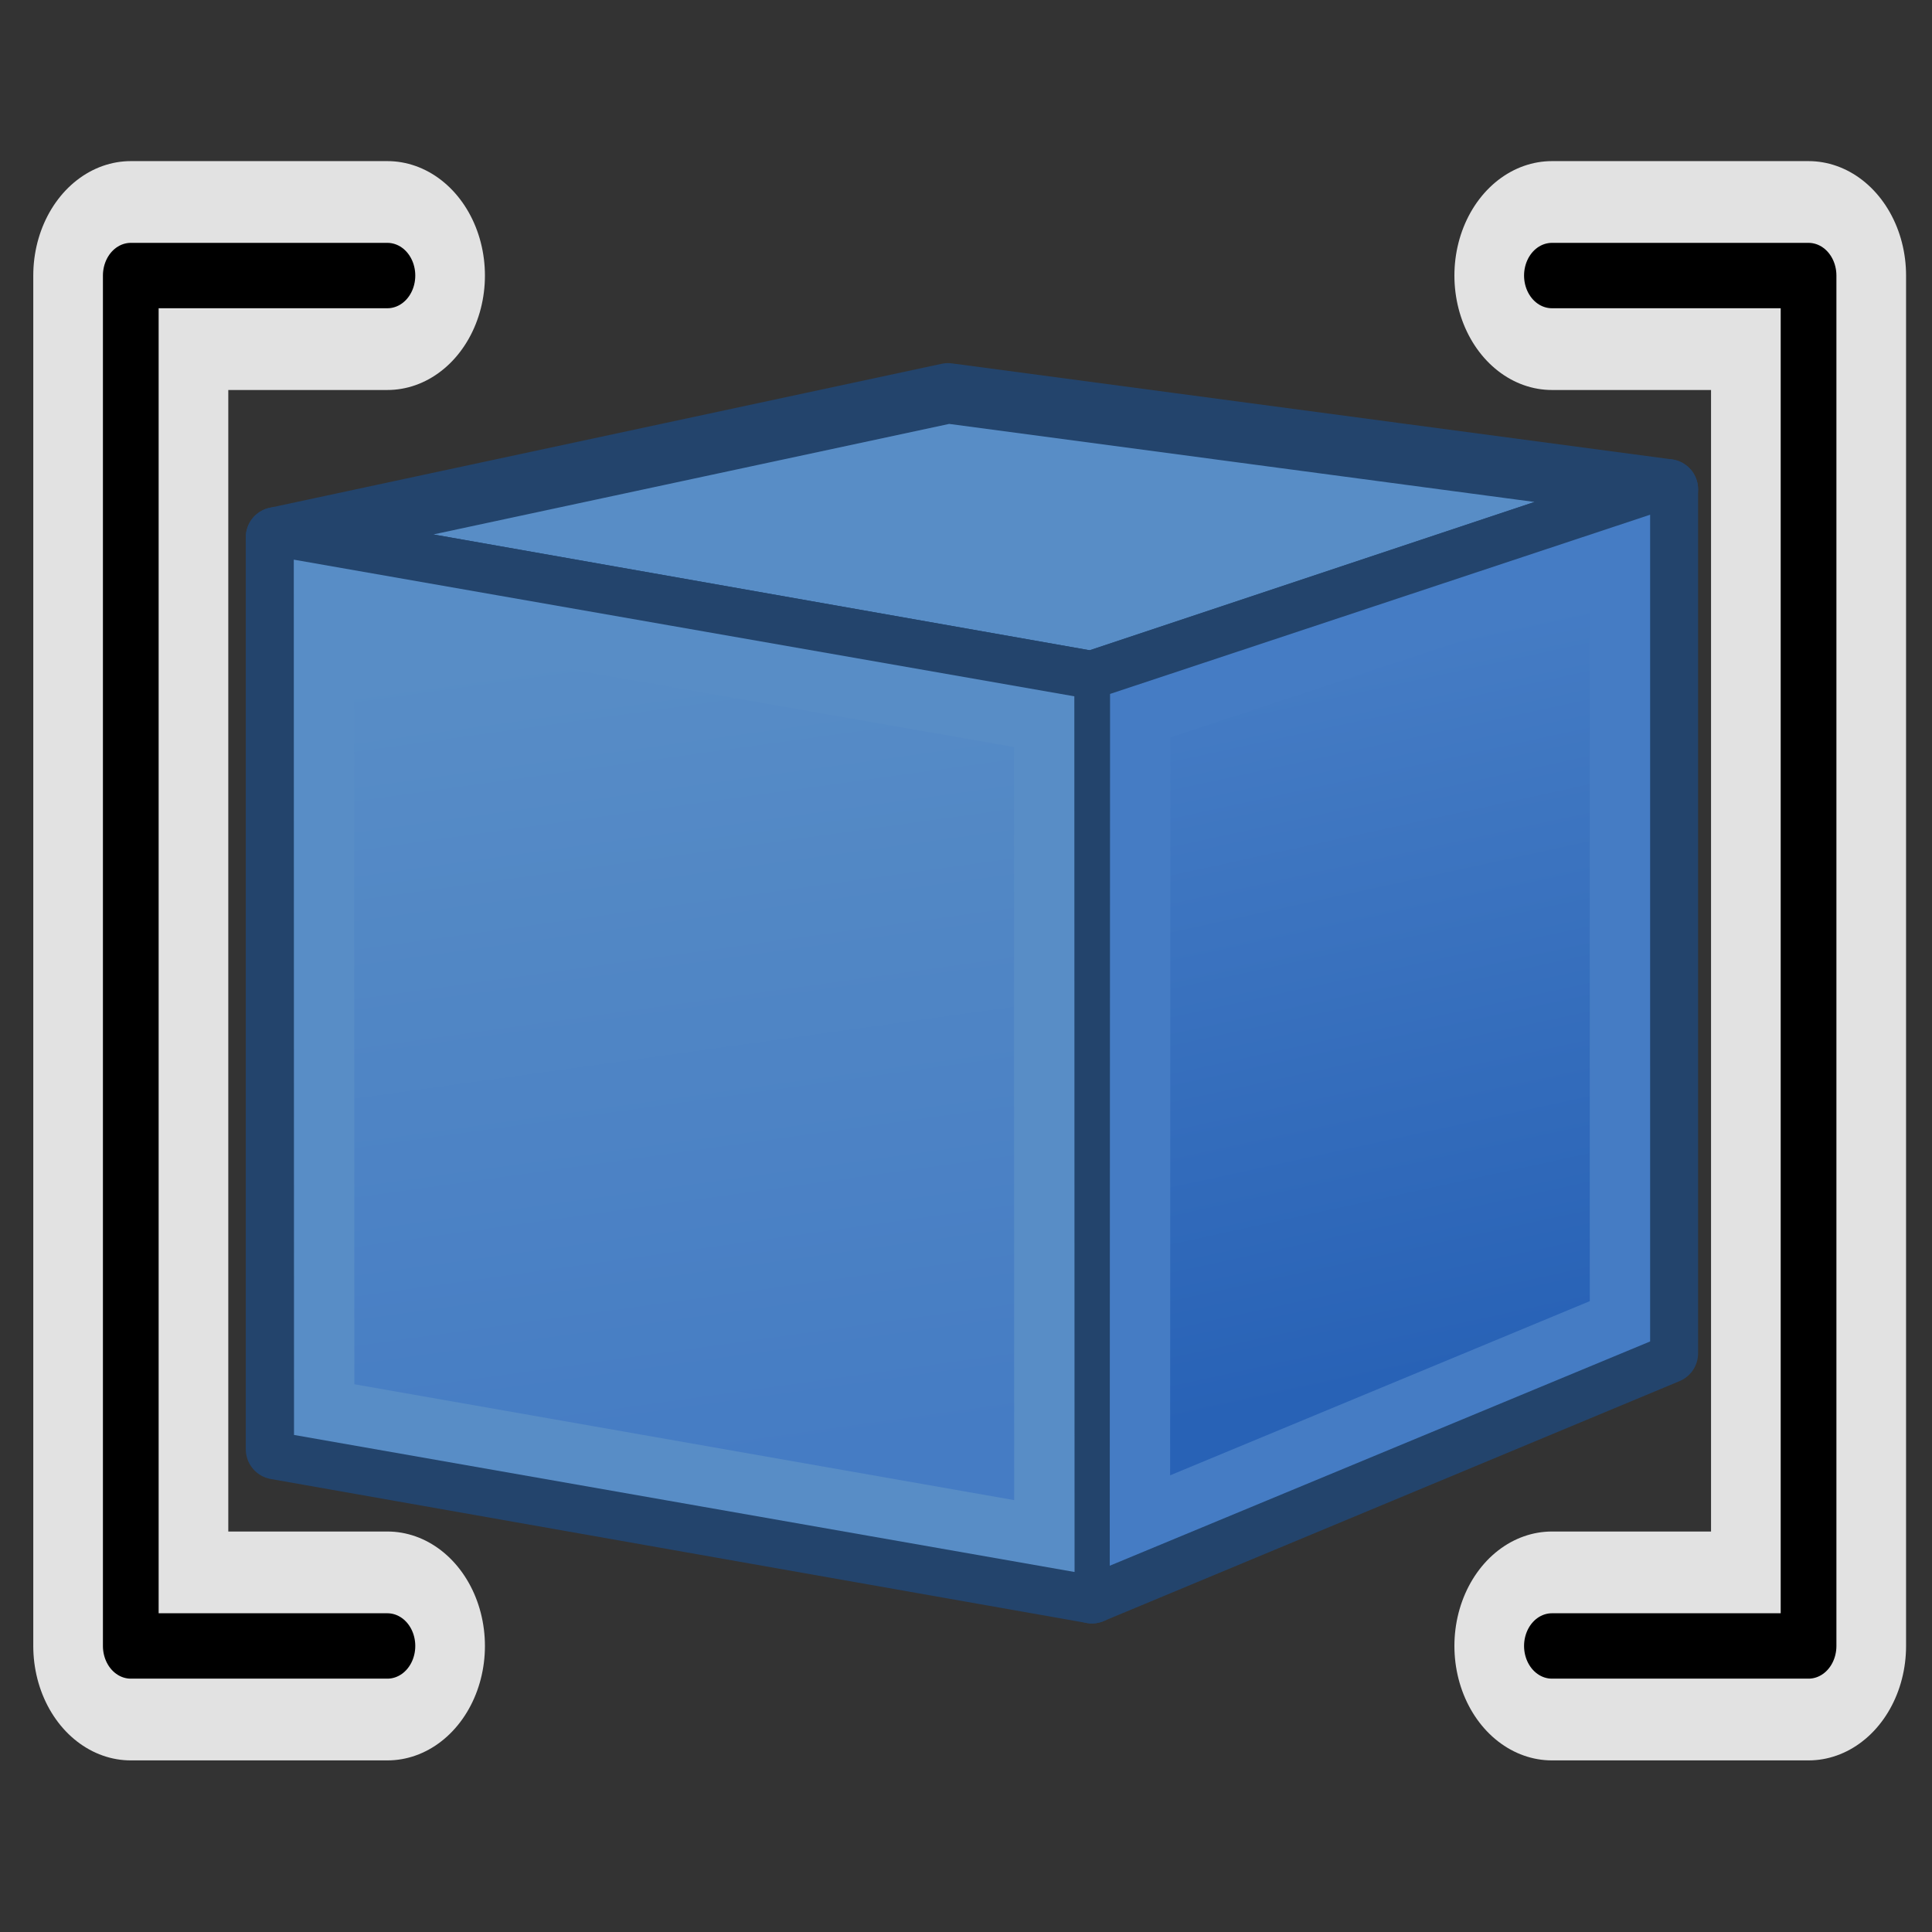 <?xml version="1.0" encoding="UTF-8" standalone="no"?>
<!-- Created with Inkscape (http://www.inkscape.org/) -->

<svg
   xmlns:dc="http://purl.org/dc/elements/1.1/"
   xmlns:cc="http://creativecommons.org/ns#"
   xmlns:rdf="http://www.w3.org/1999/02/22-rdf-syntax-ns#"
   xmlns:svg="http://www.w3.org/2000/svg"
   xmlns="http://www.w3.org/2000/svg"
   xmlns:xlink="http://www.w3.org/1999/xlink"
   xmlns:sodipodi="http://sodipodi.sourceforge.net/DTD/sodipodi-0.dtd"
   xmlns:inkscape="http://www.inkscape.org/namespaces/inkscape"
   width="64px"
   height="64px"
   id="svg2568"
   sodipodi:version="0.32"
   inkscape:version="0.48.4 r9939"
   sodipodi:docname="Part_ExplodeCompound.svg"
   inkscape:output_extension="org.inkscape.output.svg.inkscape"
   version="1.1"
   inkscape:export-filename="/home/user/Downloads/cad/mystuff/icons/Part/mystuff/Part_Compound_5_32px.png"
   inkscape:export-xdpi="45"
   inkscape:export-ydpi="45">
  <rect width="100%" height="100%" fill="#333333" stroke="none"/>
  <defs
     id="defs2570">
    <linearGradient
       id="linearGradient3864">
      <stop
         id="stop3866"
         offset="0"
         style="stop-color:#71b2f8;stop-opacity:1;" />
      <stop
         id="stop3868"
         offset="1"
         style="stop-color:#002795;stop-opacity:1;" />
    </linearGradient>
    <inkscape:perspective
       sodipodi:type="inkscape:persp3d"
       inkscape:vp_x="0 : 32 : 1"
       inkscape:vp_y="0 : 1000 : 0"
       inkscape:vp_z="64 : 32 : 1"
       inkscape:persp3d-origin="32 : 21.333333 : 1"
       id="perspective2576" />
    <linearGradient
       id="linearGradient3377">
      <stop
         id="stop3379"
         offset="0"
         style="stop-color:#71b2f8;stop-opacity:1;" />
      <stop
         id="stop3381"
         offset="1"
         style="stop-color:#002795;stop-opacity:1;" />
    </linearGradient>
    <linearGradient
       id="linearGradient3023">
      <stop
         id="stop3025"
         offset="0"
         style="stop-color:#71b2f8;stop-opacity:1;" />
      <stop
         id="stop3027"
         offset="1"
         style="stop-color:#002795;stop-opacity:1;" />
    </linearGradient>
    <radialGradient
       inkscape:collect="always"
       xlink:href="#linearGradient3377"
       id="radialGradient3692"
       cx="45.883"
       cy="28.87"
       fx="45.883"
       fy="28.87"
       r="19.467"
       gradientUnits="userSpaceOnUse" />
    <linearGradient
       id="linearGradient3030">
      <stop
         id="stop3032"
         offset="0"
         style="stop-color:#71b2f8;stop-opacity:1;" />
      <stop
         id="stop3034"
         offset="1"
         style="stop-color:#002795;stop-opacity:1;" />
    </linearGradient>
    <radialGradient
       inkscape:collect="always"
       xlink:href="#linearGradient3377"
       id="radialGradient3837"
       gradientUnits="userSpaceOnUse"
       gradientTransform="matrix(0.988,-0.063,0.026,1.23,-216.688,-80.013)"
       cx="148.883"
       cy="81.87"
       fx="148.883"
       fy="81.87"
       r="19.467" />
    <radialGradient
       inkscape:collect="always"
       xlink:href="#linearGradient3377"
       id="radialGradient3839"
       gradientUnits="userSpaceOnUse"
       gradientTransform="matrix(0.695,0.277,-0.33,2.465,-139.053,-247.097)"
       cx="135.383"
       cy="97.37"
       fx="135.383"
       fy="97.37"
       r="19.467" />
    <radialGradient
       inkscape:collect="always"
       xlink:href="#linearGradient3377"
       id="radialGradient3841"
       gradientUnits="userSpaceOnUse"
       gradientTransform="matrix(0.713,0,0,1.231,-173.627,-89.499)"
       cx="45.883"
       cy="28.87"
       fx="45.883"
       fy="28.87"
       r="19.467" />
    <radialGradient
       inkscape:collect="always"
       xlink:href="#linearGradient3377"
       id="radialGradient3804"
       gradientUnits="userSpaceOnUse"
       gradientTransform="matrix(0.988,-0.063,0.026,1.23,-216.688,-80.013)"
       cx="148.883"
       cy="81.87"
       fx="148.883"
       fy="81.87"
       r="19.467" />
    <radialGradient
       inkscape:collect="always"
       xlink:href="#linearGradient3377"
       id="radialGradient3806"
       gradientUnits="userSpaceOnUse"
       gradientTransform="matrix(0.695,0.277,-0.33,2.465,-139.053,-247.097)"
       cx="135.383"
       cy="97.37"
       fx="135.383"
       fy="97.37"
       r="19.467" />
    <radialGradient
       inkscape:collect="always"
       xlink:href="#linearGradient3377"
       id="radialGradient3808"
       gradientUnits="userSpaceOnUse"
       gradientTransform="matrix(0.713,0,0,1.231,-173.627,-89.499)"
       cx="45.883"
       cy="28.87"
       fx="45.883"
       fy="28.87"
       r="19.467" />
    <linearGradient
       inkscape:collect="always"
       xlink:href="#linearGradient4287"
       id="linearGradient4293"
       x1="25.56"
       y1="48.404"
       x2="31.478"
       y2="52.711"
       gradientUnits="userSpaceOnUse" />
    <linearGradient
       id="linearGradient4287">
      <stop
         id="stop4289"
         offset="0"
         style="stop-color:#f87c71;stop-opacity:1;" />
      <stop
         id="stop4291"
         offset="1"
         style="stop-color:#ff0000;stop-opacity:1;" />
    </linearGradient>
    <radialGradient
       inkscape:collect="always"
       xlink:href="#linearGradient4287"
       id="radialGradient4285"
       gradientUnits="userSpaceOnUse"
       gradientTransform="matrix(-0.544,-0.7,1.092,-0.614,95.668,203.162)"
       cx="112.772"
       cy="66.256"
       fx="112.772"
       fy="66.256"
       r="19.467" />
    <linearGradient
       id="linearGradient3101">
      <stop
         id="stop3103"
         offset="0"
         style="stop-color:#f87c71;stop-opacity:1;" />
      <stop
         id="stop3105"
         offset="1"
         style="stop-color:#ff0000;stop-opacity:1;" />
    </linearGradient>
    <radialGradient
       inkscape:collect="always"
       xlink:href="#linearGradient3377"
       id="radialGradient3098"
       gradientUnits="userSpaceOnUse"
       gradientTransform="matrix(0.988,-0.063,0.026,1.23,-216.688,-80.013)"
       cx="148.883"
       cy="81.87"
       fx="148.883"
       fy="81.87"
       r="19.467" />
    <radialGradient
       inkscape:collect="always"
       xlink:href="#linearGradient3377"
       id="radialGradient3100"
       gradientUnits="userSpaceOnUse"
       gradientTransform="matrix(0.695,0.277,-0.33,2.465,-139.053,-247.097)"
       cx="135.383"
       cy="97.37"
       fx="135.383"
       fy="97.37"
       r="19.467" />
    <radialGradient
       inkscape:collect="always"
       xlink:href="#linearGradient3377"
       id="radialGradient3102"
       gradientUnits="userSpaceOnUse"
       gradientTransform="matrix(0.713,0,0,1.231,-173.627,-89.499)"
       cx="45.883"
       cy="28.87"
       fx="45.883"
       fy="28.87"
       r="19.467" />
    <filter
       inkscape:collect="always"
       id="filter3842">
      <feGaussianBlur
         inkscape:collect="always"
         stdDeviation="0.425"
         id="feGaussianBlur3844" />
    </filter>
    <linearGradient
       inkscape:collect="always"
       xlink:href="#linearGradient3994-3"
       id="linearGradient4000-2"
       x1="62"
       y1="34"
       x2="52"
       y2="34"
       gradientUnits="userSpaceOnUse"
       spreadMethod="reflect"
       gradientTransform="matrix(0.876,0,0,1.107,0.818,1.328)" />
    <linearGradient
       inkscape:collect="always"
       id="linearGradient3994-3">
      <stop
         style="stop-color:#a40000;stop-opacity:1"
         offset="0"
         id="stop3996-7" />
      <stop
         style="stop-color:#ef2929;stop-opacity:1"
         offset="1"
         id="stop3998-5" />
    </linearGradient>
    <linearGradient
       gradientTransform="translate(0,-4)"
       inkscape:collect="always"
       xlink:href="#linearGradient3777"
       id="linearGradient3783"
       x1="53.897"
       y1="51.18"
       x2="47.502"
       y2="21.837"
       gradientUnits="userSpaceOnUse" />
    <linearGradient
       inkscape:collect="always"
       id="linearGradient3777">
      <stop
         style="stop-color:#2862b6;stop-opacity:1"
         offset="0"
         id="stop3779" />
      <stop
         style="stop-color:#457cc4;stop-opacity:1"
         offset="1"
         id="stop3781" />
    </linearGradient>
    <linearGradient
       gradientTransform="translate(0,-4)"
       inkscape:collect="always"
       xlink:href="#linearGradient3767"
       id="linearGradient3773"
       x1="22.117"
       y1="55.718"
       x2="17.329"
       y2="21.311"
       gradientUnits="userSpaceOnUse" />
    <linearGradient
       inkscape:collect="always"
       id="linearGradient3767">
      <stop
         style="stop-color:#457cc4;stop-opacity:1"
         offset="0"
         id="stop3769" />
      <stop
         style="stop-color:#588dc6;stop-opacity:1"
         offset="1"
         id="stop3771" />
    </linearGradient>
  </defs>
  <sodipodi:namedview
     id="base"
     pagecolor="#ffffff"
     bordercolor="#666666"
     borderopacity="1.0"
     inkscape:pageopacity="0.0"
     inkscape:pageshadow="2"
     inkscape:zoom="11"
     inkscape:cx="52.22712"
     inkscape:cy="32.264378"
     inkscape:current-layer="layer1"
     showgrid="true"
     inkscape:document-units="px"
     inkscape:grid-bbox="true"
     inkscape:window-width="1920"
     inkscape:window-height="1001"
     inkscape:window-x="-9"
     inkscape:window-y="-9"
     inkscape:window-maximized="1"
     inkscape:object-paths="false"
     inkscape:object-nodes="false"
     inkscape:snap-nodes="true">
    <inkscape:grid
       type="xygrid"
       id="grid3110" />
  </sodipodi:namedview>
  <g
     id="layer1"
     inkscape:label="Layer 1"
     inkscape:groupmode="layer">
    <g
       transform="matrix(0.795,0,0,0.795,6.757,7.464)"
       id="g3004">
      <path
         sodipodi:nodetypes="ccccc"
         inkscape:connector-curvature="0"
         id="path2993"
         d="M 3,13 37,19 61,11 31,7 z"
         style="fill:#588dc6;stroke:#23446c;stroke-width:2.515;stroke-linecap:butt;stroke-linejoin:round;stroke-opacity:1" />
      <path
         inkscape:connector-curvature="0"
         id="path2995"
         d="M 61,11 61,47 37,57 37,19 z"
         style="fill:url(#linearGradient3783);fill-opacity:1;stroke:#23446c;stroke-width:2.515;stroke-linecap:butt;stroke-linejoin:round;stroke-opacity:1" />
      <path
         style="fill:url(#linearGradient3773);fill-opacity:1;fill-rule:evenodd;stroke:#23446c;stroke-width:2.515;stroke-linecap:butt;stroke-linejoin:round;stroke-miterlimit:4;stroke-opacity:1;stroke-dasharray:none;stroke-dashoffset:0;marker:none;visibility:visible;display:inline;overflow:visible;enable-background:accumulate"
         d="M 3,13 37,19 37,57 3,51 z"
         id="path3825-8"
         sodipodi:nodetypes="ccccc"
         inkscape:connector-curvature="0" />
      <path
         sodipodi:nodetypes="ccccc"
         inkscape:connector-curvature="0"
         id="path3765"
         d="m 5,15.428 0.009,33.919 30.009,5.269 -0.009,-33.934 z"
         style="fill:none;stroke:#588dc6;stroke-width:2.515;stroke-linecap:butt;stroke-linejoin:miter;stroke-opacity:1" />
      <path
         sodipodi:nodetypes="ccccc"
         inkscape:connector-curvature="0"
         id="path3775"
         d="m 39.012,20.434 -0.012,33.535 20.001,-8.301 3.6e-4,-31.867 z"
         style="fill:none;stroke:#457cc4;stroke-width:2.515;stroke-linecap:butt;stroke-linejoin:miter;stroke-opacity:1" />
    </g>
    <g
       id="g3049"
       style="stroke-width:2;stroke-miterlimit:4;stroke-dasharray:none"
       transform="matrix(1.492,0,0,1.751,-2.61,-33.761)">
      <g
         id="g3827">
        <path
           style="fill:none;stroke:#ffffff;stroke-width:4.33;stroke-linecap:round;stroke-linejoin:round;stroke-miterlimit:4;stroke-opacity:0.857;stroke-dasharray:none"
           d="m 10.351,24.494 -5.698,0 0,25.926 5.698,0"
           id="path3045"
           inkscape:connector-curvature="0"
           sodipodi:nodetypes="cccc" />
        <path
           sodipodi:nodetypes="cccc"
           inkscape:connector-curvature="0"
           id="path3825"
           d="m 10.351,24.494 -5.698,0 0,25.926 5.698,0"
           style="fill:none;stroke:#000000;stroke-width:1.237;stroke-linecap:round;stroke-linejoin:round;stroke-miterlimit:4;stroke-opacity:1;stroke-dasharray:none" />
      </g>
      <use
         x="0"
         y="0"
         xlink:href="#g3827"
         id="use3831"
         transform="matrix(-1,0,0,1,46.557,0)"
         width="64"
         height="64" />
    </g>
  </g>
</svg>
